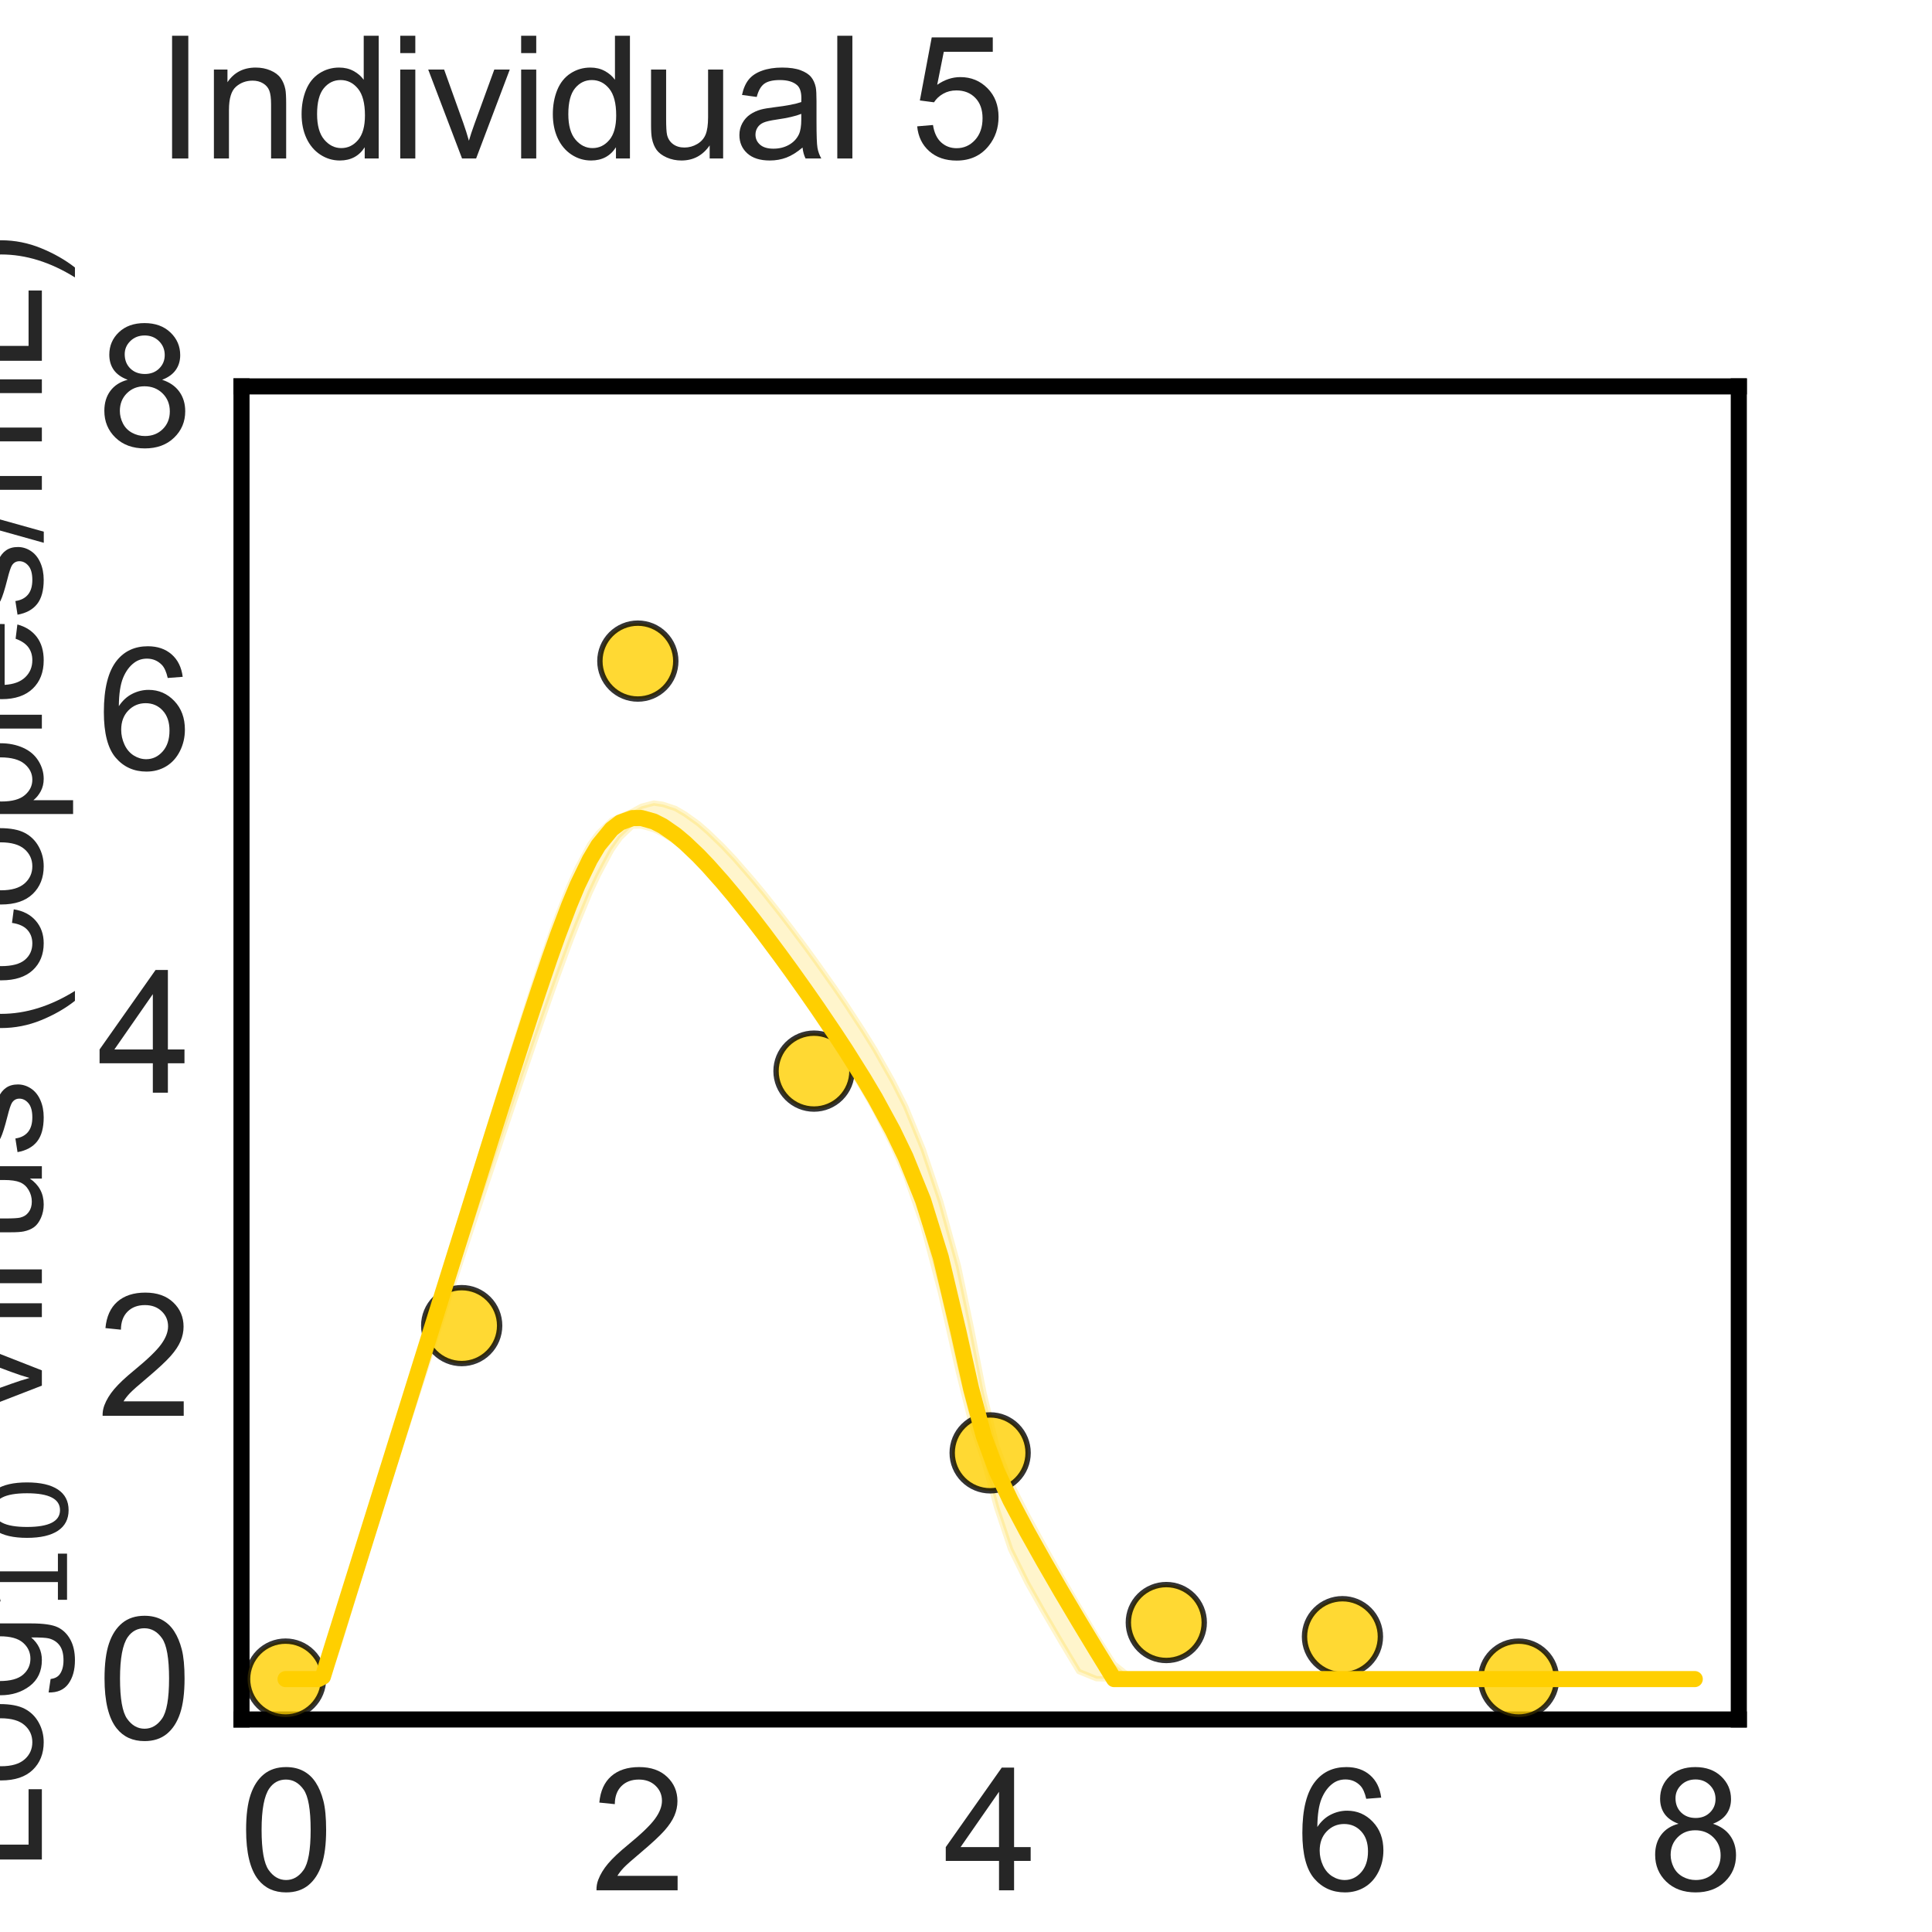<?xml version="1.0" encoding="utf-8" standalone="no"?>
<!DOCTYPE svg PUBLIC "-//W3C//DTD SVG 1.1//EN"
  "http://www.w3.org/Graphics/SVG/1.1/DTD/svg11.dtd">
<svg xmlns:xlink="http://www.w3.org/1999/xlink" width="360pt" height="360pt" viewBox="0 0 360 360" xmlns="http://www.w3.org/2000/svg" version="1.1">
 <defs>
  <style type="text/css">*{stroke-linejoin: round; stroke-linecap: butt}</style>
 </defs>
 <g id="figure_1">
  <g id="patch_1">
   <path d="M 0 360 
L 360 360 
L 360 0 
L 0 0 
L 0 360 
z
" style="fill: none"/>
  </g>
  <g id="axes_1">
   <g id="patch_2">
    <path d="M 45 320.4 
L 324 320.4 
L 324 72 
L 45 72 
L 45 320.4 
z
" style="fill: none"/>
   </g>
   <g id="matplotlib.axis_1">
    <g id="xtick_1">
     <g id="text_1">
      <!-- 0 -->
      <g style="fill: #262626" transform="translate(44.531 352.232) scale(0.312 -0.312)">
       <defs>
        <path id="ArialMT-30" d="M 266 2259 
Q 266 3072 433 3567 
Q 600 4063 929 4331 
Q 1259 4600 1759 4600 
Q 2128 4600 2406 4451 
Q 2684 4303 2865 4023 
Q 3047 3744 3150 3342 
Q 3253 2941 3253 2259 
Q 3253 1453 3087 958 
Q 2922 463 2592 192 
Q 2263 -78 1759 -78 
Q 1097 -78 719 397 
Q 266 969 266 2259 
z
M 844 2259 
Q 844 1131 1108 757 
Q 1372 384 1759 384 
Q 2147 384 2411 759 
Q 2675 1134 2675 2259 
Q 2675 3391 2411 3762 
Q 2147 4134 1753 4134 
Q 1366 4134 1134 3806 
Q 844 3388 844 2259 
z
" transform="scale(0.016)"/>
       </defs>
       <use xlink:href="#ArialMT-30"/>
      </g>
     </g>
    </g>
    <g id="xtick_2">
     <g id="text_2">
      <!-- 2 -->
      <g style="fill: #262626" transform="translate(110.178 352.232) scale(0.312 -0.312)">
       <defs>
        <path id="ArialMT-32" d="M 3222 541 
L 3222 0 
L 194 0 
Q 188 203 259 391 
Q 375 700 629 1000 
Q 884 1300 1366 1694 
Q 2113 2306 2375 2664 
Q 2638 3022 2638 3341 
Q 2638 3675 2398 3904 
Q 2159 4134 1775 4134 
Q 1369 4134 1125 3890 
Q 881 3647 878 3216 
L 300 3275 
Q 359 3922 746 4261 
Q 1134 4600 1788 4600 
Q 2447 4600 2831 4234 
Q 3216 3869 3216 3328 
Q 3216 3053 3103 2787 
Q 2991 2522 2730 2228 
Q 2469 1934 1863 1422 
Q 1356 997 1212 845 
Q 1069 694 975 541 
L 3222 541 
z
" transform="scale(0.016)"/>
       </defs>
       <use xlink:href="#ArialMT-32"/>
      </g>
     </g>
    </g>
    <g id="xtick_3">
     <g id="text_3">
      <!-- 4 -->
      <g style="fill: #262626" transform="translate(175.825 352.232) scale(0.312 -0.312)">
       <defs>
        <path id="ArialMT-34" d="M 2069 0 
L 2069 1097 
L 81 1097 
L 81 1613 
L 2172 4581 
L 2631 4581 
L 2631 1613 
L 3250 1613 
L 3250 1097 
L 2631 1097 
L 2631 0 
L 2069 0 
z
M 2069 1613 
L 2069 3678 
L 634 1613 
L 2069 1613 
z
" transform="scale(0.016)"/>
       </defs>
       <use xlink:href="#ArialMT-34"/>
      </g>
     </g>
    </g>
    <g id="xtick_4">
     <g id="text_4">
      <!-- 6 -->
      <g style="fill: #262626" transform="translate(241.472 352.232) scale(0.312 -0.312)">
       <defs>
        <path id="ArialMT-36" d="M 3184 3459 
L 2625 3416 
Q 2550 3747 2413 3897 
Q 2184 4138 1850 4138 
Q 1581 4138 1378 3988 
Q 1113 3794 959 3422 
Q 806 3050 800 2363 
Q 1003 2672 1297 2822 
Q 1591 2972 1913 2972 
Q 2475 2972 2870 2558 
Q 3266 2144 3266 1488 
Q 3266 1056 3080 686 
Q 2894 316 2569 119 
Q 2244 -78 1831 -78 
Q 1128 -78 684 439 
Q 241 956 241 2144 
Q 241 3472 731 4075 
Q 1159 4600 1884 4600 
Q 2425 4600 2770 4297 
Q 3116 3994 3184 3459 
z
M 888 1484 
Q 888 1194 1011 928 
Q 1134 663 1356 523 
Q 1578 384 1822 384 
Q 2178 384 2434 671 
Q 2691 959 2691 1453 
Q 2691 1928 2437 2201 
Q 2184 2475 1800 2475 
Q 1419 2475 1153 2201 
Q 888 1928 888 1484 
z
" transform="scale(0.016)"/>
       </defs>
       <use xlink:href="#ArialMT-36"/>
      </g>
     </g>
    </g>
    <g id="xtick_5">
     <g id="text_5">
      <!-- 8 -->
      <g style="fill: #262626" transform="translate(307.119 352.232) scale(0.312 -0.312)">
       <defs>
        <path id="ArialMT-38" d="M 1131 2484 
Q 781 2613 612 2850 
Q 444 3088 444 3419 
Q 444 3919 803 4259 
Q 1163 4600 1759 4600 
Q 2359 4600 2725 4251 
Q 3091 3903 3091 3403 
Q 3091 3084 2923 2848 
Q 2756 2613 2416 2484 
Q 2838 2347 3058 2040 
Q 3278 1734 3278 1309 
Q 3278 722 2862 322 
Q 2447 -78 1769 -78 
Q 1091 -78 675 323 
Q 259 725 259 1325 
Q 259 1772 486 2073 
Q 713 2375 1131 2484 
z
M 1019 3438 
Q 1019 3113 1228 2906 
Q 1438 2700 1772 2700 
Q 2097 2700 2305 2904 
Q 2513 3109 2513 3406 
Q 2513 3716 2298 3927 
Q 2084 4138 1766 4138 
Q 1444 4138 1231 3931 
Q 1019 3725 1019 3438 
z
M 838 1322 
Q 838 1081 952 856 
Q 1066 631 1291 507 
Q 1516 384 1775 384 
Q 2178 384 2440 643 
Q 2703 903 2703 1303 
Q 2703 1709 2433 1975 
Q 2163 2241 1756 2241 
Q 1359 2241 1098 1978 
Q 838 1716 838 1322 
z
" transform="scale(0.016)"/>
       </defs>
       <use xlink:href="#ArialMT-38"/>
      </g>
     </g>
    </g>
    <g id="text_6">
     <!-- Time (d) -->
     <g style="fill: #262626" transform="translate(131.813 383.253) scale(0.286 -0.286)">
      <defs>
       <path id="ArialMT-54" d="M 1659 0 
L 1659 4041 
L 150 4041 
L 150 4581 
L 3781 4581 
L 3781 4041 
L 2266 4041 
L 2266 0 
L 1659 0 
z
" transform="scale(0.016)"/>
       <path id="ArialMT-69" d="M 425 3934 
L 425 4581 
L 988 4581 
L 988 3934 
L 425 3934 
z
M 425 0 
L 425 3319 
L 988 3319 
L 988 0 
L 425 0 
z
" transform="scale(0.016)"/>
       <path id="ArialMT-6d" d="M 422 0 
L 422 3319 
L 925 3319 
L 925 2853 
Q 1081 3097 1340 3245 
Q 1600 3394 1931 3394 
Q 2300 3394 2536 3241 
Q 2772 3088 2869 2813 
Q 3263 3394 3894 3394 
Q 4388 3394 4653 3120 
Q 4919 2847 4919 2278 
L 4919 0 
L 4359 0 
L 4359 2091 
Q 4359 2428 4304 2576 
Q 4250 2725 4106 2815 
Q 3963 2906 3769 2906 
Q 3419 2906 3187 2673 
Q 2956 2441 2956 1928 
L 2956 0 
L 2394 0 
L 2394 2156 
Q 2394 2531 2256 2718 
Q 2119 2906 1806 2906 
Q 1569 2906 1367 2781 
Q 1166 2656 1075 2415 
Q 984 2175 984 1722 
L 984 0 
L 422 0 
z
" transform="scale(0.016)"/>
       <path id="ArialMT-65" d="M 2694 1069 
L 3275 997 
Q 3138 488 2766 206 
Q 2394 -75 1816 -75 
Q 1088 -75 661 373 
Q 234 822 234 1631 
Q 234 2469 665 2931 
Q 1097 3394 1784 3394 
Q 2450 3394 2872 2941 
Q 3294 2488 3294 1666 
Q 3294 1616 3291 1516 
L 816 1516 
Q 847 969 1125 678 
Q 1403 388 1819 388 
Q 2128 388 2347 550 
Q 2566 713 2694 1069 
z
M 847 1978 
L 2700 1978 
Q 2663 2397 2488 2606 
Q 2219 2931 1791 2931 
Q 1403 2931 1139 2672 
Q 875 2413 847 1978 
z
" transform="scale(0.016)"/>
       <path id="ArialMT-20" transform="scale(0.016)"/>
       <path id="ArialMT-28" d="M 1497 -1347 
Q 1031 -759 709 28 
Q 388 816 388 1659 
Q 388 2403 628 3084 
Q 909 3875 1497 4659 
L 1900 4659 
Q 1522 4009 1400 3731 
Q 1209 3300 1100 2831 
Q 966 2247 966 1656 
Q 966 153 1900 -1347 
L 1497 -1347 
z
" transform="scale(0.016)"/>
       <path id="ArialMT-64" d="M 2575 0 
L 2575 419 
Q 2259 -75 1647 -75 
Q 1250 -75 917 144 
Q 584 363 401 755 
Q 219 1147 219 1656 
Q 219 2153 384 2558 
Q 550 2963 881 3178 
Q 1213 3394 1622 3394 
Q 1922 3394 2156 3267 
Q 2391 3141 2538 2938 
L 2538 4581 
L 3097 4581 
L 3097 0 
L 2575 0 
z
M 797 1656 
Q 797 1019 1065 703 
Q 1334 388 1700 388 
Q 2069 388 2326 689 
Q 2584 991 2584 1609 
Q 2584 2291 2321 2609 
Q 2059 2928 1675 2928 
Q 1300 2928 1048 2622 
Q 797 2316 797 1656 
z
" transform="scale(0.016)"/>
       <path id="ArialMT-29" d="M 791 -1347 
L 388 -1347 
Q 1322 153 1322 1656 
Q 1322 2244 1188 2822 
Q 1081 3291 891 3722 
Q 769 4003 388 4659 
L 791 4659 
Q 1378 3875 1659 3084 
Q 1900 2403 1900 1659 
Q 1900 816 1576 28 
Q 1253 -759 791 -1347 
z
" transform="scale(0.016)"/>
      </defs>
      <use xlink:href="#ArialMT-54"/>
      <use xlink:href="#ArialMT-69" transform="translate(57.334 0)"/>
      <use xlink:href="#ArialMT-6d" transform="translate(79.551 0)"/>
      <use xlink:href="#ArialMT-65" transform="translate(162.852 0)"/>
      <use xlink:href="#ArialMT-20" transform="translate(218.467 0)"/>
      <use xlink:href="#ArialMT-28" transform="translate(246.25 0)"/>
      <use xlink:href="#ArialMT-64" transform="translate(279.551 0)"/>
      <use xlink:href="#ArialMT-29" transform="translate(335.166 0)"/>
     </g>
    </g>
   </g>
   <g id="matplotlib.axis_2">
    <g id="ytick_1">
     <g id="text_7">
      <!-- 0 -->
      <g style="fill: #262626" transform="translate(18.15 324.039) scale(0.312 -0.312)">
       <use xlink:href="#ArialMT-30"/>
      </g>
     </g>
    </g>
    <g id="ytick_2">
     <g id="text_8">
      <!-- 2 -->
      <g style="fill: #262626" transform="translate(18.15 263.821) scale(0.312 -0.312)">
       <use xlink:href="#ArialMT-32"/>
      </g>
     </g>
    </g>
    <g id="ytick_3">
     <g id="text_9">
      <!-- 4 -->
      <g style="fill: #262626" transform="translate(18.15 203.603) scale(0.312 -0.312)">
       <use xlink:href="#ArialMT-34"/>
      </g>
     </g>
    </g>
    <g id="ytick_4">
     <g id="text_10">
      <!-- 6 -->
      <g style="fill: #262626" transform="translate(18.15 143.384) scale(0.312 -0.312)">
       <use xlink:href="#ArialMT-36"/>
      </g>
     </g>
    </g>
    <g id="ytick_5">
     <g id="text_11">
      <!-- 8 -->
      <g style="fill: #262626" transform="translate(18.15 83.166) scale(0.312 -0.312)">
       <use xlink:href="#ArialMT-38"/>
      </g>
     </g>
    </g>
    <g id="text_12">
     <!-- Log$_{10}$ Virus (copies/mL) -->
     <g style="fill: #262626" transform="translate(7.858 348.638) rotate(-90) scale(0.286 -0.286)">
      <defs>
       <path id="ArialMT-4c" d="M 469 0 
L 469 4581 
L 1075 4581 
L 1075 541 
L 3331 541 
L 3331 0 
L 469 0 
z
" transform="scale(0.016)"/>
       <path id="ArialMT-6f" d="M 213 1659 
Q 213 2581 725 3025 
Q 1153 3394 1769 3394 
Q 2453 3394 2887 2945 
Q 3322 2497 3322 1706 
Q 3322 1066 3130 698 
Q 2938 331 2570 128 
Q 2203 -75 1769 -75 
Q 1072 -75 642 372 
Q 213 819 213 1659 
z
M 791 1659 
Q 791 1022 1069 705 
Q 1347 388 1769 388 
Q 2188 388 2466 706 
Q 2744 1025 2744 1678 
Q 2744 2294 2464 2611 
Q 2184 2928 1769 2928 
Q 1347 2928 1069 2612 
Q 791 2297 791 1659 
z
" transform="scale(0.016)"/>
       <path id="ArialMT-67" d="M 319 -275 
L 866 -356 
Q 900 -609 1056 -725 
Q 1266 -881 1628 -881 
Q 2019 -881 2231 -725 
Q 2444 -569 2519 -288 
Q 2563 -116 2559 434 
Q 2191 0 1641 0 
Q 956 0 581 494 
Q 206 988 206 1678 
Q 206 2153 378 2554 
Q 550 2956 876 3175 
Q 1203 3394 1644 3394 
Q 2231 3394 2613 2919 
L 2613 3319 
L 3131 3319 
L 3131 450 
Q 3131 -325 2973 -648 
Q 2816 -972 2473 -1159 
Q 2131 -1347 1631 -1347 
Q 1038 -1347 672 -1080 
Q 306 -813 319 -275 
z
M 784 1719 
Q 784 1066 1043 766 
Q 1303 466 1694 466 
Q 2081 466 2343 764 
Q 2606 1063 2606 1700 
Q 2606 2309 2336 2618 
Q 2066 2928 1684 2928 
Q 1309 2928 1046 2623 
Q 784 2319 784 1719 
z
" transform="scale(0.016)"/>
       <path id="DejaVuSans-31" d="M 794 531 
L 1825 531 
L 1825 4091 
L 703 3866 
L 703 4441 
L 1819 4666 
L 2450 4666 
L 2450 531 
L 3481 531 
L 3481 0 
L 794 0 
L 794 531 
z
" transform="scale(0.016)"/>
       <path id="DejaVuSans-30" d="M 2034 4250 
Q 1547 4250 1301 3770 
Q 1056 3291 1056 2328 
Q 1056 1369 1301 889 
Q 1547 409 2034 409 
Q 2525 409 2770 889 
Q 3016 1369 3016 2328 
Q 3016 3291 2770 3770 
Q 2525 4250 2034 4250 
z
M 2034 4750 
Q 2819 4750 3233 4129 
Q 3647 3509 3647 2328 
Q 3647 1150 3233 529 
Q 2819 -91 2034 -91 
Q 1250 -91 836 529 
Q 422 1150 422 2328 
Q 422 3509 836 4129 
Q 1250 4750 2034 4750 
z
" transform="scale(0.016)"/>
       <path id="ArialMT-56" d="M 1803 0 
L 28 4581 
L 684 4581 
L 1875 1253 
Q 2019 853 2116 503 
Q 2222 878 2363 1253 
L 3600 4581 
L 4219 4581 
L 2425 0 
L 1803 0 
z
" transform="scale(0.016)"/>
       <path id="ArialMT-72" d="M 416 0 
L 416 3319 
L 922 3319 
L 922 2816 
Q 1116 3169 1280 3281 
Q 1444 3394 1641 3394 
Q 1925 3394 2219 3213 
L 2025 2691 
Q 1819 2813 1613 2813 
Q 1428 2813 1281 2702 
Q 1134 2591 1072 2394 
Q 978 2094 978 1738 
L 978 0 
L 416 0 
z
" transform="scale(0.016)"/>
       <path id="ArialMT-75" d="M 2597 0 
L 2597 488 
Q 2209 -75 1544 -75 
Q 1250 -75 995 37 
Q 741 150 617 320 
Q 494 491 444 738 
Q 409 903 409 1263 
L 409 3319 
L 972 3319 
L 972 1478 
Q 972 1038 1006 884 
Q 1059 663 1231 536 
Q 1403 409 1656 409 
Q 1909 409 2131 539 
Q 2353 669 2445 892 
Q 2538 1116 2538 1541 
L 2538 3319 
L 3100 3319 
L 3100 0 
L 2597 0 
z
" transform="scale(0.016)"/>
       <path id="ArialMT-73" d="M 197 991 
L 753 1078 
Q 800 744 1014 566 
Q 1228 388 1613 388 
Q 2000 388 2187 545 
Q 2375 703 2375 916 
Q 2375 1106 2209 1216 
Q 2094 1291 1634 1406 
Q 1016 1563 777 1677 
Q 538 1791 414 1992 
Q 291 2194 291 2438 
Q 291 2659 392 2848 
Q 494 3038 669 3163 
Q 800 3259 1026 3326 
Q 1253 3394 1513 3394 
Q 1903 3394 2198 3281 
Q 2494 3169 2634 2976 
Q 2775 2784 2828 2463 
L 2278 2388 
Q 2241 2644 2061 2787 
Q 1881 2931 1553 2931 
Q 1166 2931 1000 2803 
Q 834 2675 834 2503 
Q 834 2394 903 2306 
Q 972 2216 1119 2156 
Q 1203 2125 1616 2013 
Q 2213 1853 2448 1751 
Q 2684 1650 2818 1456 
Q 2953 1263 2953 975 
Q 2953 694 2789 445 
Q 2625 197 2315 61 
Q 2006 -75 1616 -75 
Q 969 -75 630 194 
Q 291 463 197 991 
z
" transform="scale(0.016)"/>
       <path id="ArialMT-63" d="M 2588 1216 
L 3141 1144 
Q 3050 572 2676 248 
Q 2303 -75 1759 -75 
Q 1078 -75 664 370 
Q 250 816 250 1647 
Q 250 2184 428 2587 
Q 606 2991 970 3192 
Q 1334 3394 1763 3394 
Q 2303 3394 2647 3120 
Q 2991 2847 3088 2344 
L 2541 2259 
Q 2463 2594 2264 2762 
Q 2066 2931 1784 2931 
Q 1359 2931 1093 2626 
Q 828 2322 828 1663 
Q 828 994 1084 691 
Q 1341 388 1753 388 
Q 2084 388 2306 591 
Q 2528 794 2588 1216 
z
" transform="scale(0.016)"/>
       <path id="ArialMT-70" d="M 422 -1272 
L 422 3319 
L 934 3319 
L 934 2888 
Q 1116 3141 1344 3267 
Q 1572 3394 1897 3394 
Q 2322 3394 2647 3175 
Q 2972 2956 3137 2557 
Q 3303 2159 3303 1684 
Q 3303 1175 3120 767 
Q 2938 359 2589 142 
Q 2241 -75 1856 -75 
Q 1575 -75 1351 44 
Q 1128 163 984 344 
L 984 -1272 
L 422 -1272 
z
M 931 1641 
Q 931 1000 1190 694 
Q 1450 388 1819 388 
Q 2194 388 2461 705 
Q 2728 1022 2728 1688 
Q 2728 2322 2467 2637 
Q 2206 2953 1844 2953 
Q 1484 2953 1207 2617 
Q 931 2281 931 1641 
z
" transform="scale(0.016)"/>
       <path id="ArialMT-2f" d="M 0 -78 
L 1328 4659 
L 1778 4659 
L 453 -78 
L 0 -78 
z
" transform="scale(0.016)"/>
      </defs>
      <use xlink:href="#ArialMT-4c" transform="translate(0 0.203)"/>
      <use xlink:href="#ArialMT-6f" transform="translate(55.615 0.203)"/>
      <use xlink:href="#ArialMT-67" transform="translate(111.23 0.203)"/>
      <use xlink:href="#DejaVuSans-31" transform="translate(167.803 -16.203) scale(0.7)"/>
      <use xlink:href="#DejaVuSans-30" transform="translate(212.339 -16.203) scale(0.7)"/>
      <use xlink:href="#ArialMT-20" transform="translate(259.609 0.203)"/>
      <use xlink:href="#ArialMT-56" transform="translate(287.393 0.203)"/>
      <use xlink:href="#ArialMT-69" transform="translate(354.092 0.203)"/>
      <use xlink:href="#ArialMT-72" transform="translate(376.309 0.203)"/>
      <use xlink:href="#ArialMT-75" transform="translate(409.609 0.203)"/>
      <use xlink:href="#ArialMT-73" transform="translate(465.225 0.203)"/>
      <use xlink:href="#ArialMT-20" transform="translate(515.225 0.203)"/>
      <use xlink:href="#ArialMT-28" transform="translate(543.008 0.203)"/>
      <use xlink:href="#ArialMT-63" transform="translate(576.309 0.203)"/>
      <use xlink:href="#ArialMT-6f" transform="translate(626.309 0.203)"/>
      <use xlink:href="#ArialMT-70" transform="translate(681.924 0.203)"/>
      <use xlink:href="#ArialMT-69" transform="translate(737.539 0.203)"/>
      <use xlink:href="#ArialMT-65" transform="translate(759.756 0.203)"/>
      <use xlink:href="#ArialMT-73" transform="translate(815.371 0.203)"/>
      <use xlink:href="#ArialMT-2f" transform="translate(865.371 0.203)"/>
      <use xlink:href="#ArialMT-6d" transform="translate(893.154 0.203)"/>
      <use xlink:href="#ArialMT-4c" transform="translate(976.455 0.203)"/>
      <use xlink:href="#ArialMT-29" transform="translate(1032.07 0.203)"/>
     </g>
    </g>
   </g>
   <g id="patch_3">
    <path d="M 45 320.4 
L 45 72 
" style="fill: none; stroke: #000000; stroke-width: 3; stroke-linejoin: miter; stroke-linecap: square"/>
   </g>
   <g id="patch_4">
    <path d="M 324 320.4 
L 324 72 
" style="fill: none; stroke: #000000; stroke-width: 3; stroke-linejoin: miter; stroke-linecap: square"/>
   </g>
   <g id="patch_5">
    <path d="M 45 320.4 
L 324 320.4 
" style="fill: none; stroke: #000000; stroke-width: 3; stroke-linejoin: miter; stroke-linecap: square"/>
   </g>
   <g id="patch_6">
    <path d="M 45 72 
L 324 72 
" style="fill: none; stroke: #000000; stroke-width: 3; stroke-linejoin: miter; stroke-linecap: square"/>
   </g>
   <g id="FillBetweenPolyCollection_1">
    <defs>
     <path id="m54347d57f5" d="M 53.206 -47.127 
L 53.206 -47.127 
L 53.206 -47.127 
L 53.21 -47.127 
L 53.252 -47.127 
L 53.592 -47.127 
L 53.77 -47.127 
L 54.565 -47.127 
L 54.951 -47.127 
L 56.66 -47.127 
L 57.325 -47.127 
L 59.31 -47.127 
L 60.167 -47.127 
L 62.121 -50.515 
L 63.131 -53.363 
L 65.129 -59.978 
L 66.261 -63.715 
L 68.256 -70.324 
L 69.488 -74.391 
L 71.487 -80.879 
L 72.795 -84.884 
L 74.788 -90.993 
L 76.154 -95.177 
L 78.14 -101.261 
L 79.547 -105.573 
L 81.721 -112.238 
L 83.102 -116.474 
L 84.993 -122.26 
L 86.426 -126.645 
L 88.481 -132.882 
L 89.906 -137.145 
L 91.832 -142.882 
L 93.291 -147.232 
L 95.368 -153.39 
L 96.82 -157.695 
L 98.795 -163.489 
L 100.29 -167.847 
L 102.439 -174.007 
L 103.953 -178.264 
L 106.057 -184 
L 107.627 -188.036 
L 109.909 -193.602 
L 111.483 -196.956 
L 113.968 -201.617 
L 115.578 -203.901 
L 117.839 -206.067 
L 119.507 -206.091 
L 121.826 -205.427 
L 123.498 -204.595 
L 125.886 -203.114 
L 127.638 -201.786 
L 130.132 -199.485 
L 131.949 -197.457 
L 134.662 -194.294 
L 136.867 -191.557 
L 140.15 -187.365 
L 142.31 -184.489 
L 145.378 -180.303 
L 147.454 -177.408 
L 150.159 -173.538 
L 152.359 -170.328 
L 155.517 -165.556 
L 157.635 -162.253 
L 160.917 -156.802 
L 163.074 -152.995 
L 166.357 -146.44 
L 168.732 -140.996 
L 172.015 -131.509 
L 175.297 -118.986 
L 178.58 -104.388 
L 180.955 -94.876 
L 183.331 -87.798 
L 185.707 -79.119 
L 188.307 -71.321 
L 191.379 -65.105 
L 194.461 -59.632 
L 197.743 -54.023 
L 201.025 -48.54 
L 204.308 -47.202 
L 207.59 -47.127 
L 210.872 -47.127 
L 214.155 -47.127 
L 217.437 -47.127 
L 220.719 -47.127 
L 224.002 -47.127 
L 227.284 -47.127 
L 230.566 -47.127 
L 233.849 -47.127 
L 237.131 -47.127 
L 240.414 -47.127 
L 243.696 -47.127 
L 246.978 -47.127 
L 250.261 -47.127 
L 253.543 -47.127 
L 256.825 -47.127 
L 260.108 -47.127 
L 263.39 -47.127 
L 266.672 -47.127 
L 269.955 -47.127 
L 273.237 -47.127 
L 276.519 -47.127 
L 279.802 -47.127 
L 283.084 -47.127 
L 286.366 -47.127 
L 289.649 -47.127 
L 292.931 -47.127 
L 296.214 -47.127 
L 299.496 -47.127 
L 302.778 -47.127 
L 306.061 -47.127 
L 309.343 -47.127 
L 312.625 -47.127 
L 315.794 -47.127 
L 315.794 -47.127 
L 315.794 -47.127 
L 312.625 -47.127 
L 309.343 -47.127 
L 306.061 -47.127 
L 302.778 -47.127 
L 299.496 -47.127 
L 296.214 -47.127 
L 292.931 -47.127 
L 289.649 -47.127 
L 286.366 -47.127 
L 283.084 -47.127 
L 279.802 -47.127 
L 276.519 -47.127 
L 273.237 -47.127 
L 269.955 -47.127 
L 266.672 -47.127 
L 263.39 -47.127 
L 260.108 -47.127 
L 256.825 -47.127 
L 253.543 -47.127 
L 250.261 -47.127 
L 246.978 -47.127 
L 243.696 -47.127 
L 240.414 -47.127 
L 237.131 -47.127 
L 233.849 -47.127 
L 230.566 -47.127 
L 227.284 -47.127 
L 224.002 -47.127 
L 220.719 -47.127 
L 217.437 -47.127 
L 214.155 -47.127 
L 210.872 -47.323 
L 207.59 -49.961 
L 204.308 -55.119 
L 201.025 -60.647 
L 197.743 -66.301 
L 194.461 -72.121 
L 191.379 -77.779 
L 188.307 -83.824 
L 185.707 -90.625 
L 183.331 -100.51 
L 180.955 -112.72 
L 178.58 -124.096 
L 175.297 -136.051 
L 172.015 -145.842 
L 168.732 -153.878 
L 166.357 -158.553 
L 163.074 -164.361 
L 160.917 -167.837 
L 157.635 -172.864 
L 155.517 -175.958 
L 152.359 -180.419 
L 150.159 -183.447 
L 147.454 -187.058 
L 145.378 -189.757 
L 142.31 -193.623 
L 140.15 -196.213 
L 136.867 -199.985 
L 134.662 -202.321 
L 131.949 -204.94 
L 130.132 -206.526 
L 127.638 -208.311 
L 125.886 -209.341 
L 123.498 -210.122 
L 121.826 -210.358 
L 119.507 -209.747 
L 117.839 -208.828 
L 115.578 -207.864 
L 113.968 -207.17 
L 111.483 -204.777 
L 109.909 -202.678 
L 107.627 -198.406 
L 106.057 -194.961 
L 103.953 -189.581 
L 102.439 -185.412 
L 100.29 -179.063 
L 98.795 -174.5 
L 96.82 -168.295 
L 95.368 -163.671 
L 93.291 -156.966 
L 91.832 -152.233 
L 89.906 -145.951 
L 88.481 -141.299 
L 86.426 -134.556 
L 84.993 -129.861 
L 83.102 -123.651 
L 81.721 -119.122 
L 79.547 -111.964 
L 78.14 -107.344 
L 76.154 -100.81 
L 74.788 -96.329 
L 72.795 -89.768 
L 71.487 -85.478 
L 69.488 -78.897 
L 68.256 -74.86 
L 66.261 -68.29 
L 65.129 -64.59 
L 63.131 -58.508 
L 62.121 -55.447 
L 60.167 -49.48 
L 59.31 -47.178 
L 57.325 -47.127 
L 56.66 -47.127 
L 54.951 -47.127 
L 54.565 -47.127 
L 53.77 -47.127 
L 53.592 -47.127 
L 53.252 -47.127 
L 53.21 -47.127 
L 53.206 -47.127 
L 53.206 -47.127 
z
" style="stroke: #ffcf00; stroke-opacity: 0.2"/>
    </defs>
    <g clip-path="url(#p9256c31466)">
     <use xlink:href="#m54347d57f5" x="0" y="360" style="fill: #ffcf00; fill-opacity: 0.2; stroke: #ffcf00; stroke-opacity: 0.2"/>
    </g>
   </g>
   <g id="PathCollection_1">
    <defs>
     <path id="m31772621c5" d="M 0 7.071 
C 1.875 7.071 3.674 6.326 5 5 
C 6.326 3.674 7.071 1.875 7.071 0 
C 7.071 -1.875 6.326 -3.674 5 -5 
C 3.674 -6.326 1.875 -7.071 0 -7.071 
C -1.875 -7.071 -3.674 -6.326 -5 -5 
C -6.326 -3.674 -7.071 -1.875 -7.071 0 
C -7.071 1.875 -6.326 3.674 -5 5 
C -3.674 6.326 -1.875 7.071 0 7.071 
z
" style="stroke: #000000; stroke-opacity: 0.8"/>
    </defs>
    <g clip-path="url(#p9256c31466)">
     <use xlink:href="#m31772621c5" x="53.206" y="312.873" style="fill: #ffcf00; fill-opacity: 0.8; stroke: #000000; stroke-opacity: 0.8"/>
     <use xlink:href="#m31772621c5" x="86.029" y="247.009" style="fill: #ffcf00; fill-opacity: 0.8; stroke: #000000; stroke-opacity: 0.8"/>
     <use xlink:href="#m31772621c5" x="118.853" y="123.185" style="fill: #ffcf00; fill-opacity: 0.8; stroke: #000000; stroke-opacity: 0.8"/>
     <use xlink:href="#m31772621c5" x="151.676" y="199.587" style="fill: #ffcf00; fill-opacity: 0.8; stroke: #000000; stroke-opacity: 0.8"/>
     <use xlink:href="#m31772621c5" x="184.5" y="270.72" style="fill: #ffcf00; fill-opacity: 0.8; stroke: #000000; stroke-opacity: 0.8"/>
     <use xlink:href="#m31772621c5" x="217.324" y="302.335" style="fill: #ffcf00; fill-opacity: 0.8; stroke: #000000; stroke-opacity: 0.8"/>
     <use xlink:href="#m31772621c5" x="250.147" y="304.969" style="fill: #ffcf00; fill-opacity: 0.8; stroke: #000000; stroke-opacity: 0.8"/>
     <use xlink:href="#m31772621c5" x="282.971" y="312.873" style="fill: #ffcf00; fill-opacity: 0.8; stroke: #000000; stroke-opacity: 0.8"/>
    </g>
   </g>
   <g id="line2d_1">
    <path d="M 53.206 312.873 
L 53.206 312.873 
L 53.21 312.873 
L 53.252 312.873 
L 53.592 312.873 
L 53.77 312.873 
L 54.565 312.873 
L 54.951 312.873 
L 56.66 312.873 
L 57.325 312.873 
L 59.31 312.873 
L 60.167 312.429 
L 62.121 306.141 
L 63.131 302.923 
L 65.129 296.517 
L 66.261 292.912 
L 68.256 286.515 
L 69.488 282.59 
L 71.487 276.182 
L 72.795 272.012 
L 74.788 265.623 
L 76.154 261.267 
L 78.14 254.903 
L 79.547 250.415 
L 81.721 243.44 
L 83.102 239.038 
L 84.993 232.988 
L 86.426 228.425 
L 88.481 221.851 
L 89.906 217.325 
L 91.832 211.194 
L 93.291 206.583 
L 95.368 200.022 
L 96.82 195.492 
L 98.795 189.384 
L 100.29 184.856 
L 102.439 178.512 
L 103.953 174.245 
L 106.057 168.682 
L 107.627 164.909 
L 109.909 160.187 
L 111.483 157.534 
L 113.968 154.499 
L 115.578 153.263 
L 117.839 152.44 
L 119.507 152.424 
L 121.826 153.07 
L 123.498 153.929 
L 125.886 155.582 
L 127.638 157.053 
L 130.132 159.43 
L 131.949 161.333 
L 134.662 164.382 
L 136.867 167.009 
L 140.15 171.121 
L 142.31 173.93 
L 145.378 178.047 
L 147.454 180.9 
L 150.159 184.703 
L 152.359 187.863 
L 155.517 192.533 
L 157.635 195.756 
L 160.917 200.988 
L 163.074 204.621 
L 166.357 210.654 
L 168.732 215.575 
L 172.015 223.684 
L 175.297 234.243 
L 178.58 248.075 
L 180.955 258.768 
L 183.331 267.648 
L 185.707 274.095 
L 188.307 279.612 
L 191.379 285.392 
L 194.461 290.885 
L 197.743 296.561 
L 201.025 302.098 
L 204.308 307.527 
L 207.59 312.873 
L 210.872 312.873 
L 214.155 312.873 
L 217.437 312.873 
L 220.719 312.873 
L 224.002 312.873 
L 227.284 312.873 
L 230.566 312.873 
L 233.849 312.873 
L 237.131 312.873 
L 240.414 312.873 
L 243.696 312.873 
L 246.978 312.873 
L 250.261 312.873 
L 253.543 312.873 
L 256.825 312.873 
L 260.108 312.873 
L 263.39 312.873 
L 266.672 312.873 
L 269.955 312.873 
L 273.237 312.873 
L 276.519 312.873 
L 279.802 312.873 
L 283.084 312.873 
L 286.366 312.873 
L 289.649 312.873 
L 292.931 312.873 
L 296.214 312.873 
L 299.496 312.873 
L 302.778 312.873 
L 306.061 312.873 
L 309.343 312.873 
L 312.625 312.873 
L 315.794 312.873 
" clip-path="url(#p9256c31466)" style="fill: none; stroke: #ffcf00; stroke-width: 3; stroke-linecap: round"/>
   </g>
  </g>
  <g id="text_13">
   <!-- Individual 5 -->
   <g style="fill: #262626" transform="translate(29.084 29.532) scale(0.312 -0.312)">
    <defs>
     <path id="ArialMT-49" d="M 597 0 
L 597 4581 
L 1203 4581 
L 1203 0 
L 597 0 
z
" transform="scale(0.016)"/>
     <path id="ArialMT-6e" d="M 422 0 
L 422 3319 
L 928 3319 
L 928 2847 
Q 1294 3394 1984 3394 
Q 2284 3394 2536 3286 
Q 2788 3178 2913 3003 
Q 3038 2828 3088 2588 
Q 3119 2431 3119 2041 
L 3119 0 
L 2556 0 
L 2556 2019 
Q 2556 2363 2490 2533 
Q 2425 2703 2258 2804 
Q 2091 2906 1866 2906 
Q 1506 2906 1245 2678 
Q 984 2450 984 1813 
L 984 0 
L 422 0 
z
" transform="scale(0.016)"/>
     <path id="ArialMT-76" d="M 1344 0 
L 81 3319 
L 675 3319 
L 1388 1331 
Q 1503 1009 1600 663 
Q 1675 925 1809 1294 
L 2547 3319 
L 3125 3319 
L 1869 0 
L 1344 0 
z
" transform="scale(0.016)"/>
     <path id="ArialMT-61" d="M 2588 409 
Q 2275 144 1986 34 
Q 1697 -75 1366 -75 
Q 819 -75 525 192 
Q 231 459 231 875 
Q 231 1119 342 1320 
Q 453 1522 633 1644 
Q 813 1766 1038 1828 
Q 1203 1872 1538 1913 
Q 2219 1994 2541 2106 
Q 2544 2222 2544 2253 
Q 2544 2597 2384 2738 
Q 2169 2928 1744 2928 
Q 1347 2928 1158 2789 
Q 969 2650 878 2297 
L 328 2372 
Q 403 2725 575 2942 
Q 747 3159 1072 3276 
Q 1397 3394 1825 3394 
Q 2250 3394 2515 3294 
Q 2781 3194 2906 3042 
Q 3031 2891 3081 2659 
Q 3109 2516 3109 2141 
L 3109 1391 
Q 3109 606 3145 398 
Q 3181 191 3288 0 
L 2700 0 
Q 2613 175 2588 409 
z
M 2541 1666 
Q 2234 1541 1622 1453 
Q 1275 1403 1131 1340 
Q 988 1278 909 1158 
Q 831 1038 831 891 
Q 831 666 1001 516 
Q 1172 366 1500 366 
Q 1825 366 2078 508 
Q 2331 650 2450 897 
Q 2541 1088 2541 1459 
L 2541 1666 
z
" transform="scale(0.016)"/>
     <path id="ArialMT-6c" d="M 409 0 
L 409 4581 
L 972 4581 
L 972 0 
L 409 0 
z
" transform="scale(0.016)"/>
     <path id="ArialMT-35" d="M 266 1200 
L 856 1250 
Q 922 819 1161 601 
Q 1400 384 1738 384 
Q 2144 384 2425 690 
Q 2706 997 2706 1503 
Q 2706 1984 2436 2262 
Q 2166 2541 1728 2541 
Q 1456 2541 1237 2417 
Q 1019 2294 894 2097 
L 366 2166 
L 809 4519 
L 3088 4519 
L 3088 3981 
L 1259 3981 
L 1013 2750 
Q 1425 3038 1878 3038 
Q 2478 3038 2890 2622 
Q 3303 2206 3303 1553 
Q 3303 931 2941 478 
Q 2500 -78 1738 -78 
Q 1113 -78 717 272 
Q 322 622 266 1200 
z
" transform="scale(0.016)"/>
    </defs>
    <use xlink:href="#ArialMT-49"/>
    <use xlink:href="#ArialMT-6e" transform="translate(27.783 0)"/>
    <use xlink:href="#ArialMT-64" transform="translate(83.398 0)"/>
    <use xlink:href="#ArialMT-69" transform="translate(139.014 0)"/>
    <use xlink:href="#ArialMT-76" transform="translate(161.23 0)"/>
    <use xlink:href="#ArialMT-69" transform="translate(211.23 0)"/>
    <use xlink:href="#ArialMT-64" transform="translate(233.447 0)"/>
    <use xlink:href="#ArialMT-75" transform="translate(289.062 0)"/>
    <use xlink:href="#ArialMT-61" transform="translate(344.678 0)"/>
    <use xlink:href="#ArialMT-6c" transform="translate(400.293 0)"/>
    <use xlink:href="#ArialMT-20" transform="translate(422.51 0)"/>
    <use xlink:href="#ArialMT-35" transform="translate(450.293 0)"/>
   </g>
  </g>
 </g>
 <defs>
  <clipPath id="p9256c31466">
   <rect x="45" y="72" width="279" height="248.4"/>
  </clipPath>
 </defs>
</svg>
